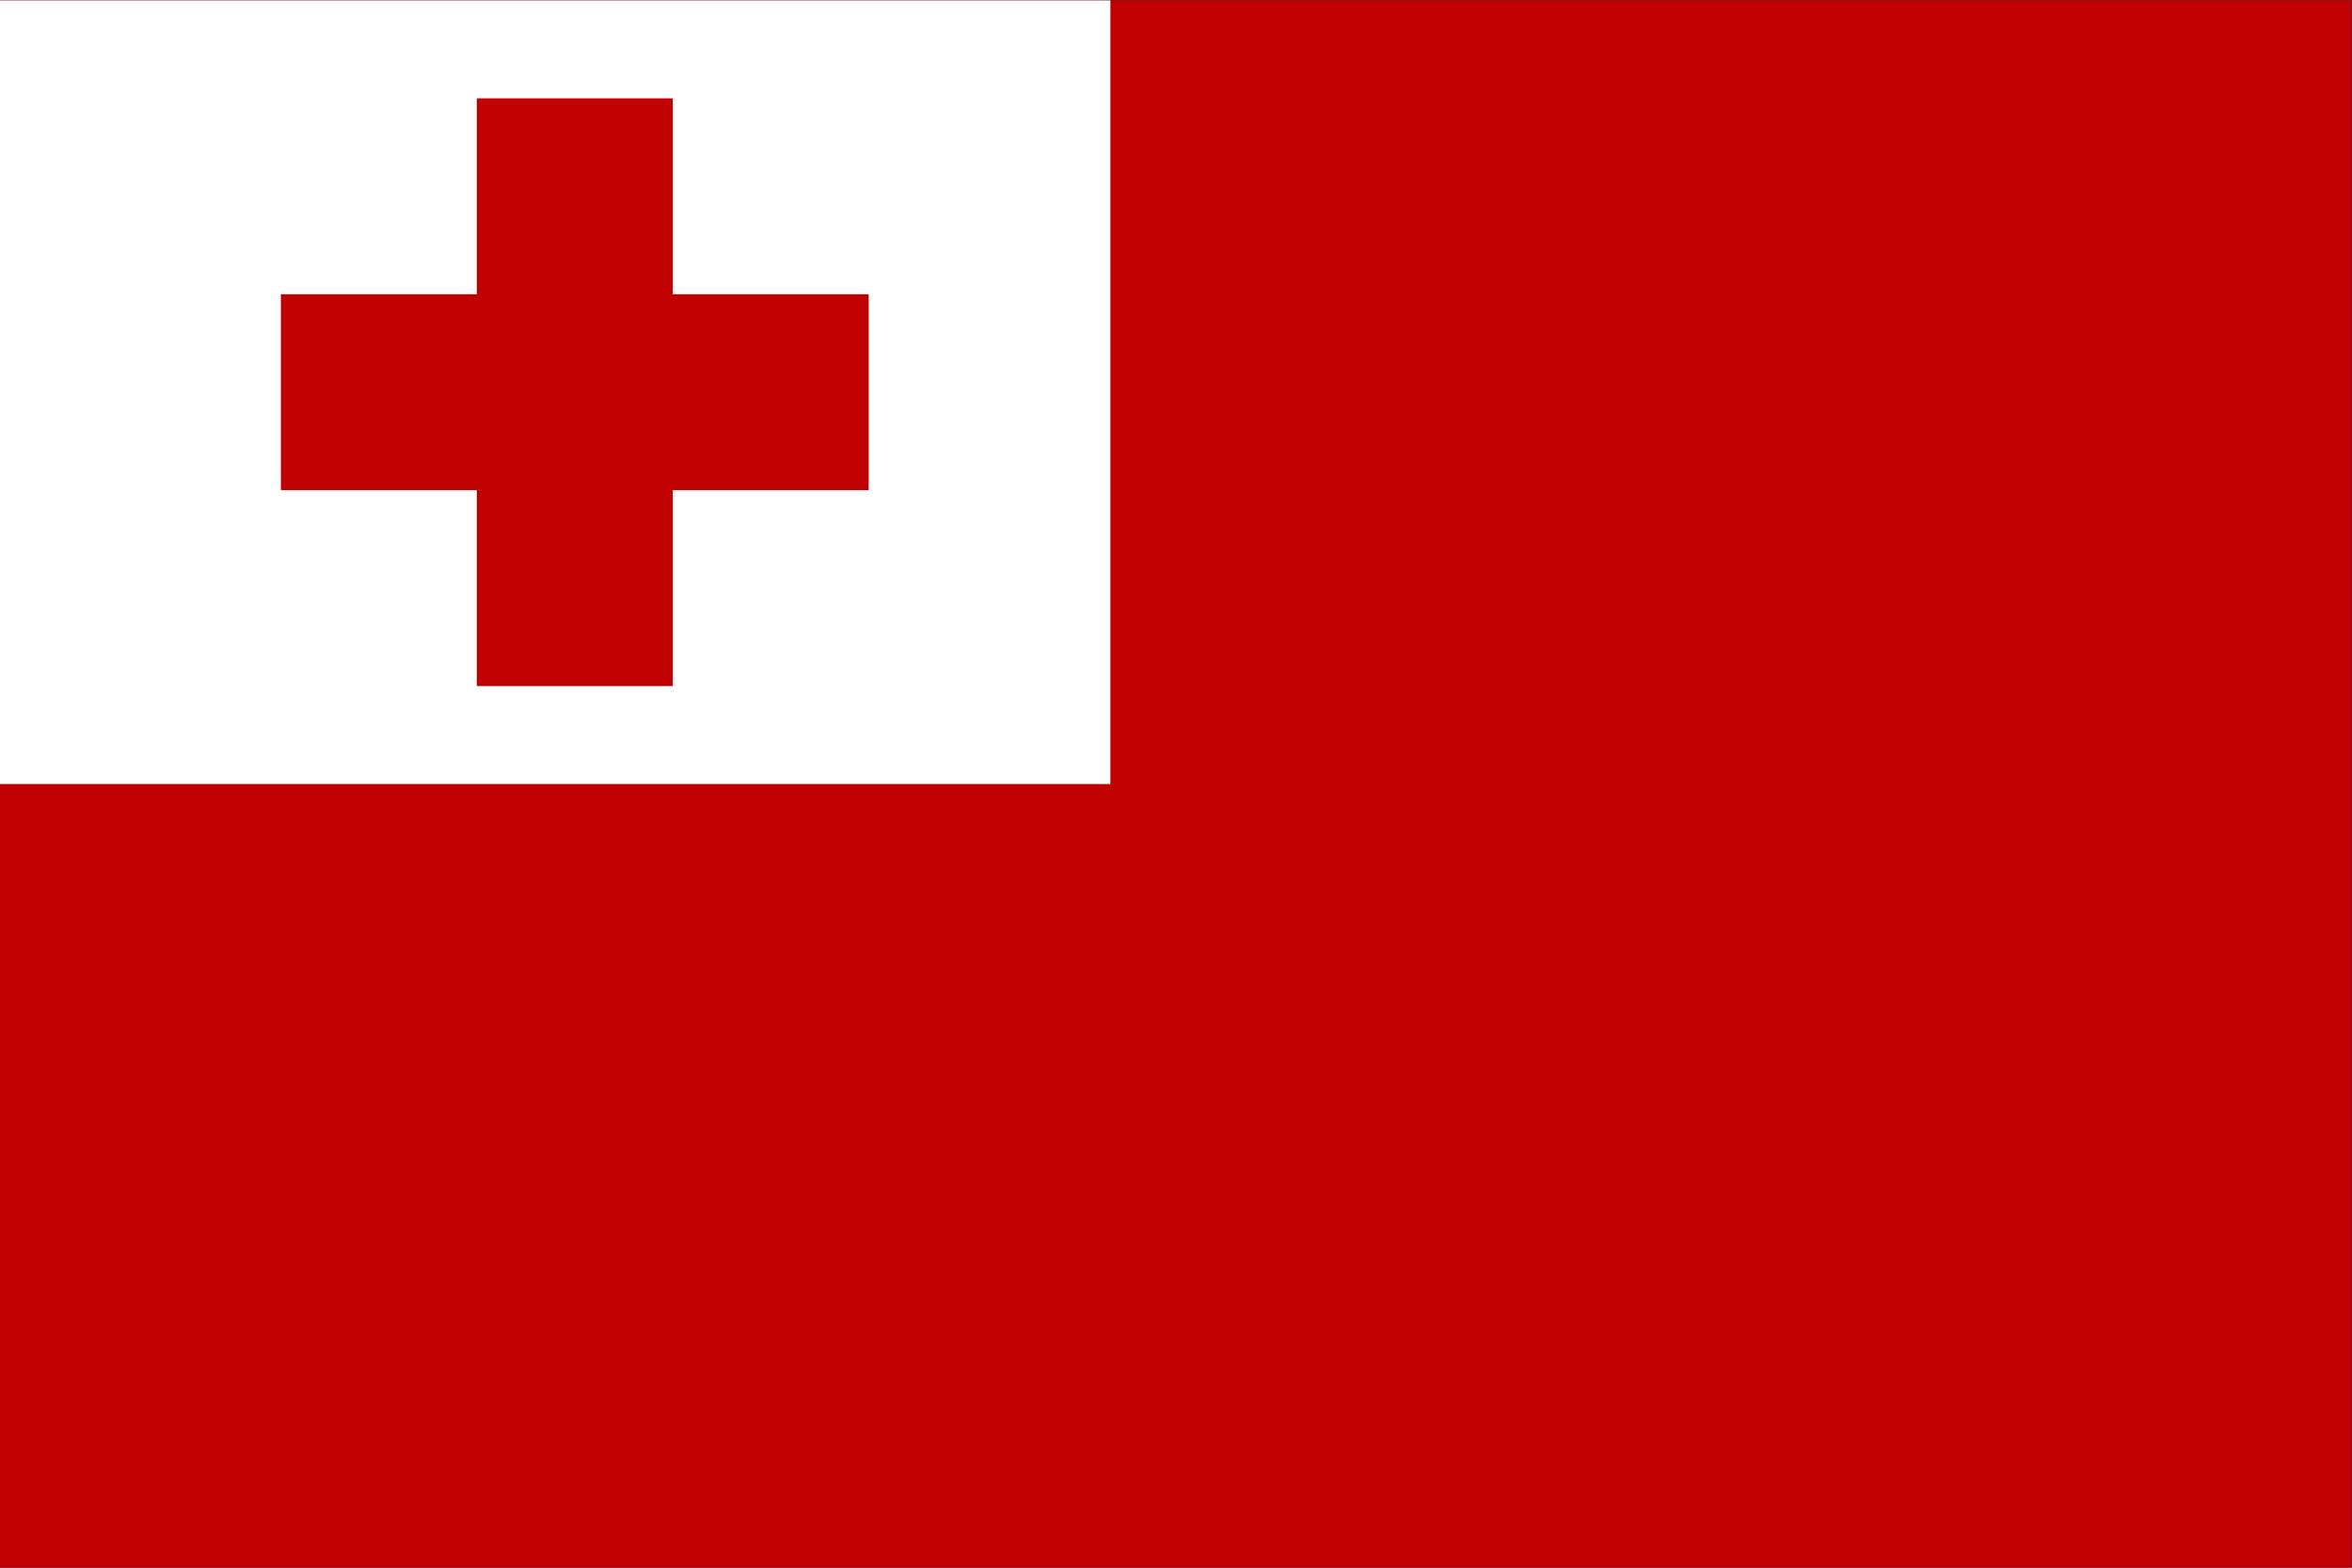 <?xml version="1.0" encoding="UTF-8" standalone="no"?>
<!-- Created with Inkscape (http://www.inkscape.org/) -->

<svg
   version="1.1"
   id="svg1"
   width="960"
   height="640"
   viewBox="0 0 960 640"
   sodipodi:docname="to.ai"
   xmlns:inkscape="http://www.inkscape.org/namespaces/inkscape"
   xmlns:sodipodi="http://sodipodi.sourceforge.net/DTD/sodipodi-0.dtd"
   xmlns="http://www.w3.org/2000/svg"
   xmlns:svg="http://www.w3.org/2000/svg">
  <rect x="0" y="0" width="960" height="640" fill="#333333" stroke="none"/>
  <defs
     id="defs1" />
  <sodipodi:namedview
     id="namedview1"
     pagecolor="#ffffff"
     bordercolor="#000000"
     borderopacity="0.25"
     inkscape:showpageshadow="2"
     inkscape:pageopacity="0.0"
     inkscape:pagecheckerboard="0"
     inkscape:deskcolor="#d1d1d1">
    <inkscape:page
       x="0"
       y="0"
       inkscape:label="1"
       id="page1"
       width="960"
       height="640"
       margin="0"
       bleed="0" />
  </sodipodi:namedview>
  <g
     id="layer-MC0"
     inkscape:groupmode="layer"
     inkscape:label="Layer 1">
    <path
       id="path1"
       d="M 0,0 H 720 V 480 H 0 Z"
       style="fill:#c10000;fill-opacity:1;fill-rule:nonzero;stroke:none"
       transform="matrix(1.333,0,0,-1.333,0,640)" />
    <path
       id="path2"
       d="M 0,240 H 340 V 479.999 H 0 Z"
       style="fill:#ffffff;fill-opacity:1;fill-rule:nonzero;stroke:none"
       transform="matrix(1.333,0,0,-1.333,0,640)" />
    <path
       id="path3"
       d="m 146,450 h 60 V 270 h -60 z"
       style="fill:#c10000;fill-opacity:1;fill-rule:nonzero;stroke:none"
       transform="matrix(1.333,0,0,-1.333,0,640)" />
    <path
       id="path4"
       d="M 86,390 H 266 V 330 H 86 Z"
       style="fill:#c10000;fill-opacity:1;fill-rule:nonzero;stroke:none"
       transform="matrix(1.333,0,0,-1.333,0,640)" />
  </g>
</svg>
